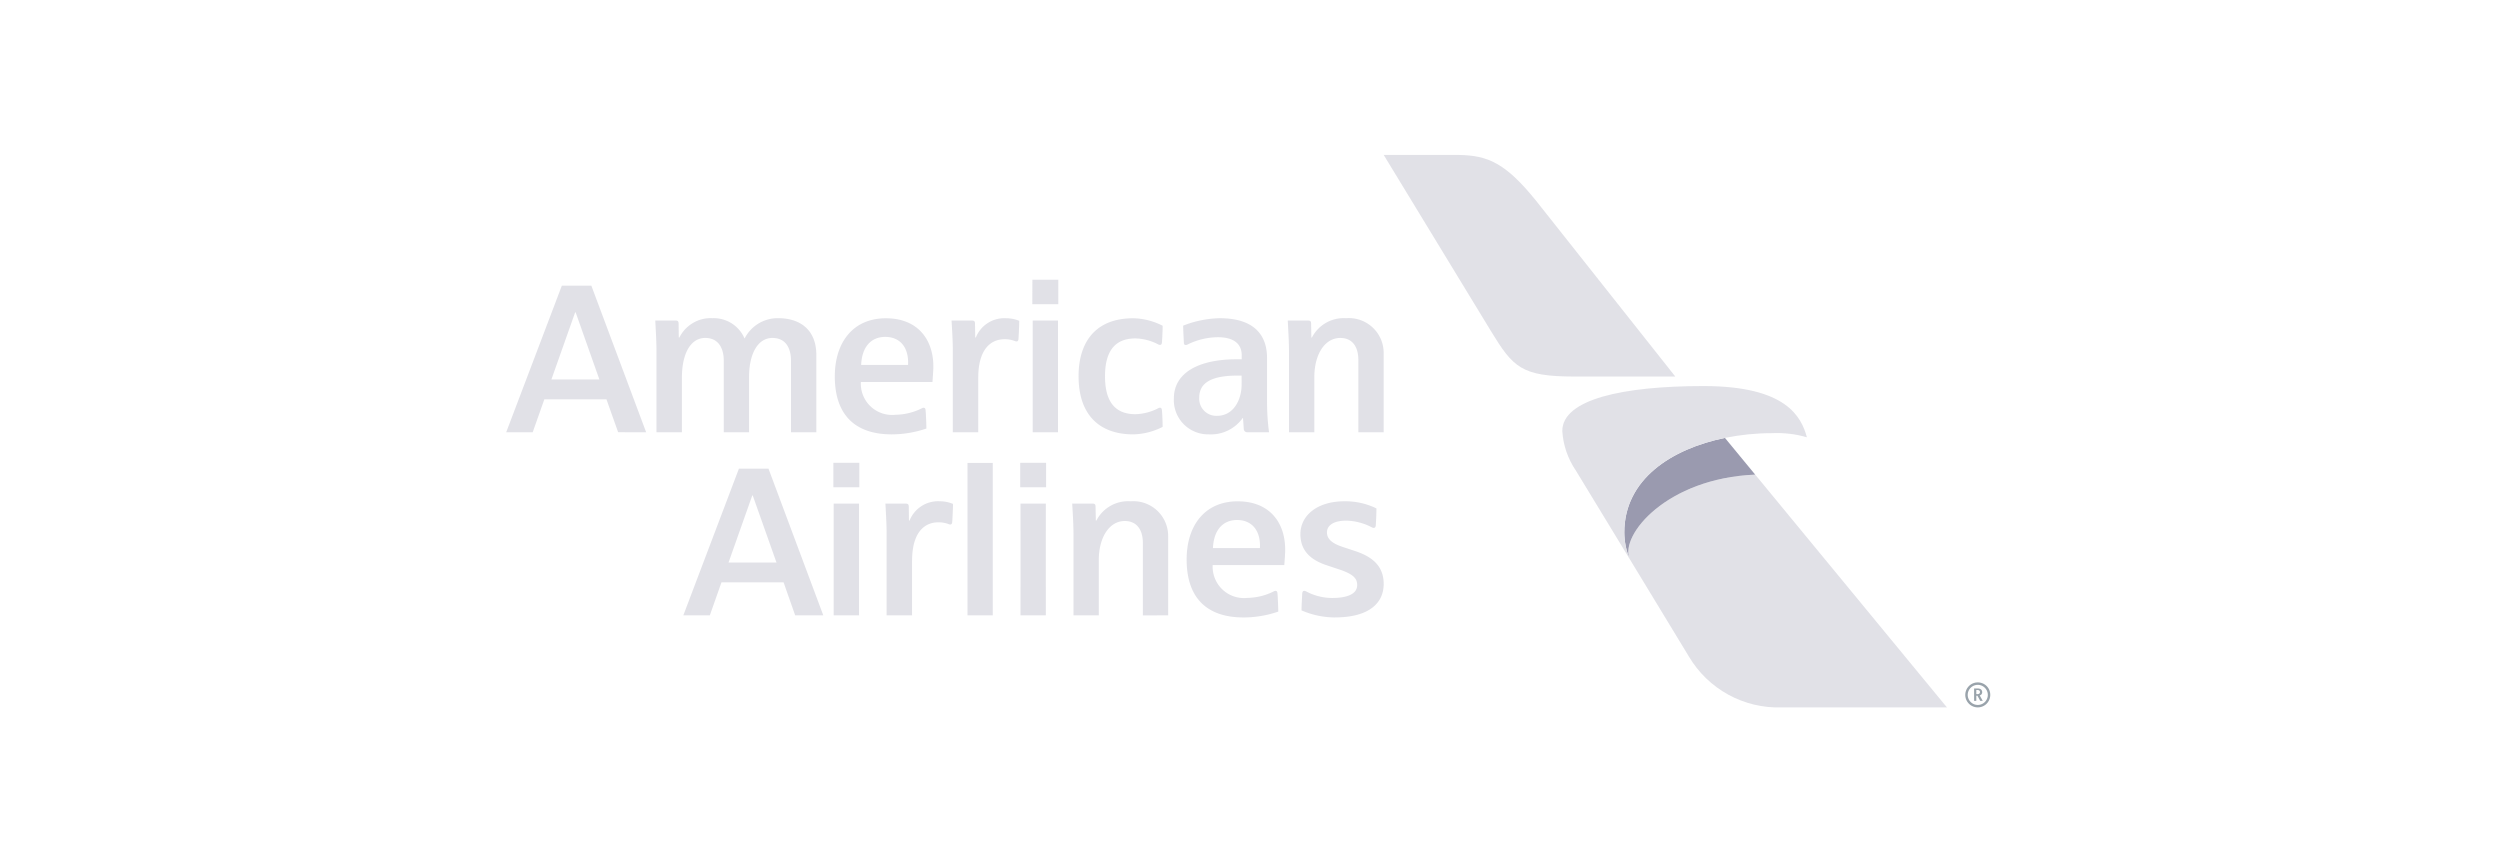 <svg xmlns="http://www.w3.org/2000/svg" xmlns:xlink="http://www.w3.org/1999/xlink" width="242" height="84" viewBox="0 0 242 84">
  <defs>
    <clipPath id="clip-path">
      <path id="Path_8454" data-name="Path 8454" d="M146.364,49.81l5.74,9.451a10.051,10.051,0,0,0,9,4.934h15.984l-18.56-22.533c-8.561.354-13.094,5.845-12.164,8.148" transform="translate(-146.244 -41.662)" fill="#c3c3cf"/>
    </clipPath>
    <clipPath id="clip-path-2">
      <path id="Path_8455" data-name="Path 8455" d="M145.722,46.029a6.914,6.914,0,0,0,.507,2.549c-.93-2.3,3.6-7.794,12.164-8.148l-2.93-3.557c-5.182,1.065-9.741,4.012-9.741,9.156" transform="translate(-145.722 -36.873)" fill="#363660"/>
    </clipPath>
    <clipPath id="clip-path-3">
      <path id="Path_8456" data-name="Path 8456" d="M137.642,34.468a7.587,7.587,0,0,0,1.309,3.824l5.2,8.549a6.914,6.914,0,0,1-.507-2.549c0-5.144,4.559-8.091,9.741-9.156a22.76,22.76,0,0,1,4.557-.458,10.387,10.387,0,0,1,3.378.4c-.54-1.97-1.97-4.96-10.011-4.96-7.825,0-13.667,1.288-13.667,4.351" transform="translate(-137.642 -30.117)" fill="#c3c3cf"/>
    </clipPath>
    <clipPath id="clip-path-4">
      <path id="Path_8457" data-name="Path 8457" d="M114.367,0l10.371,17.035c2.152,3.528,2.949,4.408,8.07,4.415h9.785L129.1,4.413C126.125.732,124.409.056,121.677,0Z" transform="translate(-114.367)" fill="#c3c3cf"/>
    </clipPath>
    <clipPath id="clip-path-5">
      <rect id="Rectangle_1858" data-name="Rectangle 1858" width="143.657" height="53.477" fill="none"/>
    </clipPath>
  </defs>
  <g id="_1" data-name="1" transform="translate(3353 3056)">
    <rect id="Rectangle_40" data-name="Rectangle 40" width="242" height="84" transform="translate(-3353 -3056)" fill="none"/>
    <g id="Group_7487" data-name="Group 7487" transform="translate(-3304 -3041)" opacity="0.5">
      <g id="Group_7300" data-name="Group 7300" transform="translate(0 12.082)">
        <g id="Group_7312" data-name="Group 7312">
          <path id="Path_8453" data-name="Path 8453" d="M82.489,31.027V24.045c0-1.335-.61-2.147-1.748-2.147-1.508,0-2.513,1.608-2.513,3.778v5.351H75.773v-7.94c0-.877-.082-2.148-.117-2.874h1.969c.226,0,.29.093.29.3.006.227.024,1.347.024,1.347h.052A3.466,3.466,0,0,1,81.3,19.987a3.37,3.37,0,0,1,3.639,3.385v7.655ZM63.3,28.654c.063,0,.156.041.174.232.046.516.07,1.358.07,1.619a6.47,6.47,0,0,1-2.856.726c-3.273,0-5.282-1.9-5.282-5.619,0-3.483,1.788-5.619,5.282-5.619a6.483,6.483,0,0,1,2.856.726c0,.383-.035,1.254-.07,1.625-.012.151-.087.227-.174.227a.336.336,0,0,1-.192-.053,5.033,5.033,0,0,0-2.2-.574c-2.084,0-2.943,1.364-2.943,3.668,0,2.061.685,3.668,2.943,3.668a5.117,5.117,0,0,0,2.136-.54c.128-.063.151-.087.255-.087m8.48,2.374a.336.336,0,0,1-.382-.354c-.023-.348-.076-1.033-.076-1.033H71.3a3.772,3.772,0,0,1-3.291,1.59,3.313,3.313,0,0,1-3.378-3.477c0-2.519,2.45-3.79,6.083-3.79h.482V23.57c0-1.133-.807-1.742-2.311-1.742a6.668,6.668,0,0,0-2.914.7.491.491,0,0,1-.186.058c-.11,0-.18-.07-.186-.2-.017-.406-.064-1.184-.069-1.678a10.188,10.188,0,0,1,3.529-.72c3.209,0,4.592,1.5,4.592,3.872v4.22a22.386,22.386,0,0,0,.192,2.948Zm-.591-5.484h-.418c-3.082,0-3.686,1.073-3.686,2.159a1.658,1.658,0,0,0,1.736,1.735c1.532,0,2.369-1.48,2.369-3.036ZM40.411,28.654c.134,0,.175.122.186.244.041.459.082,1.5.076,1.771a10.5,10.5,0,0,1-3.35.563c-3.448,0-5.514-1.782-5.514-5.613,0-3.286,1.764-5.625,4.94-5.625,3.111,0,4.6,2.078,4.6,4.667,0,.307-.035.819-.087,1.5h-6.93a3.025,3.025,0,0,0,3.343,3.174,5.879,5.879,0,0,0,2.537-.615.416.416,0,0,1,.2-.064m-6.054-4.144H38.9c.093-1.742-.818-2.716-2.2-2.716-1.445,0-2.275,1.044-2.339,2.716m-6.792,6.518V24.109c0-1.243-.522-2.211-1.8-2.211-1.428,0-2.259,1.567-2.259,3.761v5.368h-2.45V24.086c0-1.133-.476-2.188-1.788-2.188-1.451,0-2.263,1.567-2.263,3.842v5.287H14.546V23.151c0-1.016-.093-2.456-.116-2.938h1.961c.221,0,.29.076.3.3,0,.29.017,1.341.017,1.341h.058a3.391,3.391,0,0,1,3.21-1.869,3.243,3.243,0,0,1,3.1,1.973,3.582,3.582,0,0,1,3.245-1.973c2.2,0,3.7,1.185,3.7,3.558v7.482Zm18.122-5.276v5.276H43.232V22.994c0-.772-.087-2.24-.122-2.78H45.1c.215,0,.279.093.279.3.006.319.023,1.341.023,1.341h.058a2.972,2.972,0,0,1,2.932-1.864,3.348,3.348,0,0,1,1.27.25c0,.464-.052,1.486-.075,1.759-.012.175-.093.232-.18.232a.393.393,0,0,1-.169-.035,2.733,2.733,0,0,0-1-.175c-1.313,0-2.543.946-2.543,3.727m5.27-5.538h2.45V31.027h-2.45Zm-.029-3.947h2.508v2.368H50.928Zm-40.1,14.76L9.705,27.842H3.691L2.565,31.027H0L5.387,16.836H8.242l5.305,14.191ZM6.722,19.419H6.675l-2.3,6.5H9.02Zm73.5,29.532c3.193,0,4.719-1.306,4.719-3.245,0-1.915-1.358-2.715-2.8-3.192-.412-.133-.814-.273-1.191-.394-.986-.326-1.5-.756-1.5-1.394,0-.673.615-1.143,1.891-1.143a5.575,5.575,0,0,1,2.433.638.427.427,0,0,0,.215.064c.075,0,.168-.046.186-.238.023-.359.064-1.015.064-1.648a6.836,6.836,0,0,0-3.1-.69c-2.634,0-4.26,1.375-4.26,3.186,0,1.754,1.2,2.554,2.525,3,.3.1.865.29,1.2.4,1.383.458,1.771.876,1.771,1.52,0,.843-.895,1.254-2.438,1.254a5.376,5.376,0,0,1-2.484-.627.444.444,0,0,0-.21-.063c-.18,0-.186.238-.186.279-.012.116-.07,1.236-.07,1.612a8.18,8.18,0,0,0,3.234.685m-5.752-2.576c.139,0,.18.116.191.238.041.464.076,1.508.076,1.77a10.337,10.337,0,0,1-3.356.568c-3.442,0-5.513-1.775-5.513-5.612,0-3.292,1.764-5.63,4.939-5.63,3.117,0,4.6,2.083,4.6,4.673,0,.3-.029.818-.087,1.5H68.388a3.034,3.034,0,0,0,3.35,3.176,5.847,5.847,0,0,0,2.531-.616.425.425,0,0,1,.2-.063m-6.055-4.145h4.546c.093-1.742-.825-2.717-2.206-2.717-1.44,0-2.271,1.045-2.34,2.717m-6.784,6.518V41.766c0-1.335-.611-2.147-1.754-2.147-1.508,0-2.513,1.607-2.513,3.773v5.357h-2.45V40.8c0-.87-.082-2.147-.123-2.867h1.974c.221,0,.285.093.285.3.005.226.029,1.346.029,1.346h.052a3.443,3.443,0,0,1,3.314-1.868,3.367,3.367,0,0,1,3.633,3.382v7.657ZM39.285,43.472v5.276H36.824V40.715c0-.772-.087-2.245-.116-2.779h1.979c.215,0,.279.093.284.3,0,.319.017,1.34.017,1.34h.058a2.974,2.974,0,0,1,2.932-1.868,3.354,3.354,0,0,1,1.272.255c0,.464-.053,1.485-.076,1.759-.017.174-.093.232-.18.232a.407.407,0,0,1-.169-.035,2.737,2.737,0,0,0-1-.174c-1.312,0-2.536.945-2.536,3.726M47.1,34H44.654V48.748H47.1ZM31.7,37.935h2.455V48.749H31.7Zm-.029-3.953h2.513v2.373H31.67Zm18.115,3.953h2.45V48.749h-2.45Zm-.029-3.953h2.507v2.373H49.756ZM27.972,48.749l-1.12-3.193H20.838l-1.126,3.193H17.147l5.381-14.2h2.861l5.305,14.2Zm-4.11-11.61h-.041l-2.3,6.5h4.644Z" transform="translate(0 -16.267)" fill="#c3c3cf"/>
        </g>
      </g>
      <g id="Group_7302" data-name="Group 7302" transform="translate(108.62 30.944)">
        <g id="Group_7301" data-name="Group 7301" clip-path="url(#clip-path)">
          <rect id="Rectangle_1854" data-name="Rectangle 1854" width="31.654" height="22.533" transform="translate(-0.81 0)" fill="#c3c3cf"/>
        </g>
      </g>
      <g id="Group_7304" data-name="Group 7304" transform="translate(108.232 27.387)">
        <g id="Group_7303" data-name="Group 7303" clip-path="url(#clip-path-2)">
          <rect id="Rectangle_1855" data-name="Rectangle 1855" width="13.094" height="11.705" transform="translate(-0.423 0)" fill="#363660"/>
        </g>
      </g>
      <g id="Group_7306" data-name="Group 7306" transform="translate(102.231 22.369)">
        <g id="Group_7305" data-name="Group 7305" clip-path="url(#clip-path-3)">
          <rect id="Rectangle_1856" data-name="Rectangle 1856" width="28.909" height="26.53" transform="translate(-7.383 4.436) rotate(-31)" fill="#c3c3cf"/>
        </g>
      </g>
      <g id="Group_7308" data-name="Group 7308" transform="translate(84.944)">
        <g id="Group_7307" data-name="Group 7307" clip-path="url(#clip-path-4)">
          <rect id="Rectangle_1857" data-name="Rectangle 1857" width="28.225" height="21.45" transform="translate(0 0)" fill="#c3c3cf"/>
        </g>
      </g>
      <g id="Group_7310" data-name="Group 7310" transform="translate(0 0)">
        <g id="Group_7309" data-name="Group 7309" clip-path="url(#clip-path-5)">
          <path id="Path_8458" data-name="Path 8458" d="M192.58,69.951a1.209,1.209,0,1,1-1.209-1.209,1.2,1.2,0,0,1,1.209,1.209m-2.181,0a.972.972,0,1,0,.971-.972.97.97,0,0,0-.971.972m.94.079h-.11v.5h-.213v-1.2h.355c.277,0,.427.143.427.356a.309.309,0,0,1-.237.316l.292.529h-.244Zm-.023-.15c.181,0,.269-.079.269-.206s-.1-.2-.269-.2a.478.478,0,0,0-.087.008v.388a.84.84,0,0,0,.087.007" transform="translate(-48.923 -17.685)" fill="#334757"/>
        </g>
      </g>
    </g>
  </g>
</svg>
